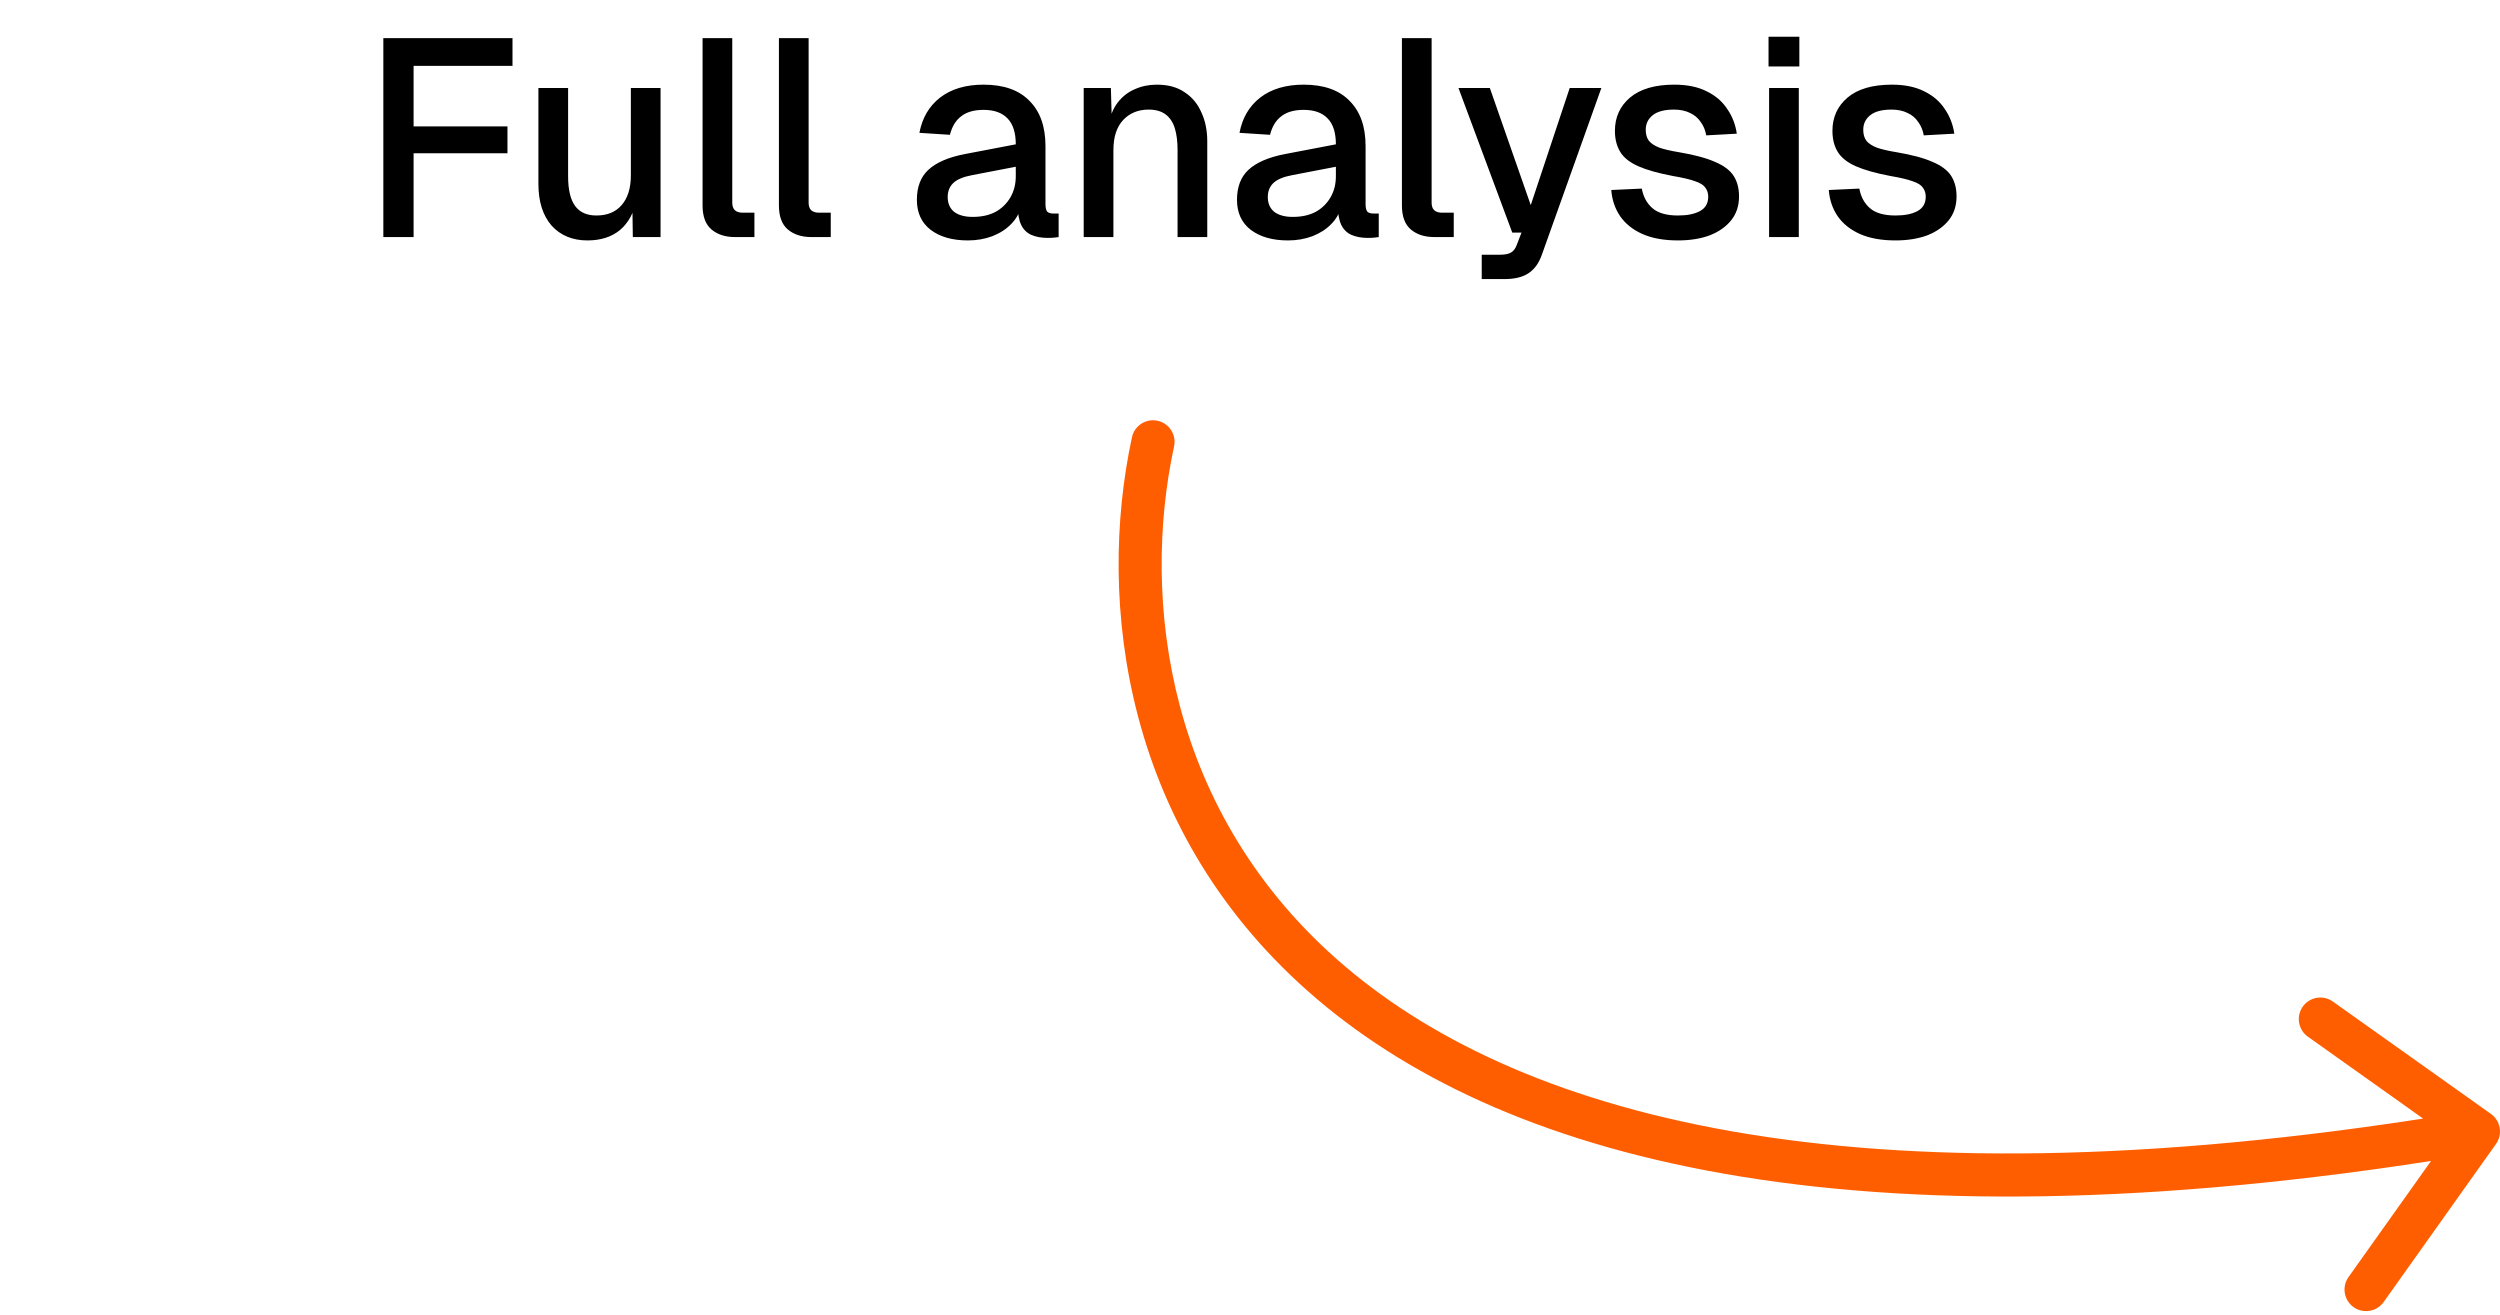 <svg width="116" height="61" viewBox="0 0 116 61" fill="none" xmlns="http://www.w3.org/2000/svg">
<path d="M17.787 11V1.77H23.78V3.057H18.45L19.191 2.29V6.528L18.45 5.865H23.546V7.113H18.45L19.191 6.45V11H17.787ZM27.257 11.156C26.564 11.156 26.009 10.926 25.593 10.467C25.186 9.999 24.982 9.353 24.982 8.53V4.084H26.36V8.179C26.36 8.803 26.469 9.262 26.685 9.557C26.902 9.852 27.231 9.999 27.673 9.999C28.176 9.999 28.566 9.839 28.843 9.518C29.129 9.189 29.272 8.729 29.272 8.14V4.084H30.65V11H29.363L29.337 9.193L29.532 9.271C29.411 9.878 29.155 10.346 28.765 10.675C28.375 10.996 27.873 11.156 27.257 11.156ZM34.108 11C33.657 11 33.293 10.883 33.016 10.649C32.738 10.415 32.599 10.042 32.599 9.531V1.77H33.977V9.401C33.977 9.557 34.017 9.674 34.094 9.752C34.181 9.83 34.303 9.869 34.459 9.869H35.005V11H34.108ZM37.65 11C37.199 11 36.835 10.883 36.557 10.649C36.28 10.415 36.142 10.042 36.142 9.531V1.77H37.52V9.401C37.52 9.557 37.559 9.674 37.636 9.752C37.723 9.83 37.844 9.869 38.001 9.869H38.547V11H37.65ZM44.909 11.156C44.189 11.156 43.613 10.991 43.18 10.662C42.755 10.333 42.543 9.869 42.543 9.271C42.543 8.673 42.72 8.209 43.076 7.88C43.44 7.542 43.999 7.299 44.753 7.152L47.132 6.697C47.132 6.16 47.006 5.761 46.755 5.501C46.503 5.232 46.131 5.098 45.637 5.098C45.195 5.098 44.848 5.198 44.597 5.397C44.345 5.588 44.172 5.874 44.077 6.255L42.66 6.164C42.79 5.471 43.11 4.925 43.622 4.526C44.142 4.127 44.813 3.928 45.637 3.928C46.573 3.928 47.283 4.179 47.769 4.682C48.263 5.176 48.51 5.874 48.51 6.775V9.466C48.51 9.631 48.536 9.748 48.588 9.817C48.648 9.878 48.744 9.908 48.874 9.908H49.121V11C49.077 11.009 49.008 11.017 48.913 11.026C48.817 11.035 48.718 11.039 48.614 11.039C48.319 11.039 48.063 10.991 47.847 10.896C47.639 10.801 47.483 10.645 47.379 10.428C47.275 10.203 47.223 9.904 47.223 9.531L47.366 9.596C47.296 9.899 47.145 10.168 46.911 10.402C46.685 10.636 46.395 10.822 46.04 10.961C45.693 11.091 45.316 11.156 44.909 11.156ZM45.13 10.064C45.546 10.064 45.901 9.986 46.196 9.83C46.49 9.665 46.72 9.44 46.885 9.154C47.049 8.868 47.132 8.543 47.132 8.179V7.737L45.104 8.127C44.688 8.205 44.393 8.331 44.22 8.504C44.055 8.669 43.973 8.881 43.973 9.141C43.973 9.436 44.072 9.665 44.272 9.83C44.48 9.986 44.766 10.064 45.13 10.064ZM50.284 11V4.084H51.545L51.597 5.93L51.428 5.839C51.506 5.388 51.653 5.024 51.87 4.747C52.087 4.47 52.351 4.266 52.663 4.136C52.975 3.997 53.313 3.928 53.677 3.928C54.197 3.928 54.626 4.045 54.964 4.279C55.311 4.504 55.571 4.816 55.744 5.215C55.926 5.605 56.017 6.051 56.017 6.554V11H54.639V6.97C54.639 6.563 54.596 6.22 54.509 5.943C54.422 5.666 54.279 5.453 54.08 5.306C53.881 5.159 53.621 5.085 53.3 5.085C52.815 5.085 52.42 5.245 52.117 5.566C51.814 5.887 51.662 6.355 51.662 6.97V11H50.284ZM59.762 11.156C59.043 11.156 58.466 10.991 58.033 10.662C57.608 10.333 57.396 9.869 57.396 9.271C57.396 8.673 57.574 8.209 57.929 7.88C58.293 7.542 58.852 7.299 59.606 7.152L61.985 6.697C61.985 6.16 61.859 5.761 61.608 5.501C61.357 5.232 60.984 5.098 60.49 5.098C60.048 5.098 59.701 5.198 59.45 5.397C59.199 5.588 59.025 5.874 58.93 6.255L57.513 6.164C57.643 5.471 57.964 4.925 58.475 4.526C58.995 4.127 59.667 3.928 60.49 3.928C61.426 3.928 62.137 4.179 62.622 4.682C63.116 5.176 63.363 5.874 63.363 6.775V9.466C63.363 9.631 63.389 9.748 63.441 9.817C63.502 9.878 63.597 9.908 63.727 9.908H63.974V11C63.931 11.009 63.861 11.017 63.766 11.026C63.671 11.035 63.571 11.039 63.467 11.039C63.172 11.039 62.917 10.991 62.7 10.896C62.492 10.801 62.336 10.645 62.232 10.428C62.128 10.203 62.076 9.904 62.076 9.531L62.219 9.596C62.15 9.899 61.998 10.168 61.764 10.402C61.539 10.636 61.248 10.822 60.893 10.961C60.546 11.091 60.169 11.156 59.762 11.156ZM59.983 10.064C60.399 10.064 60.754 9.986 61.049 9.83C61.344 9.665 61.573 9.44 61.738 9.154C61.903 8.868 61.985 8.543 61.985 8.179V7.737L59.957 8.127C59.541 8.205 59.246 8.331 59.073 8.504C58.908 8.669 58.826 8.881 58.826 9.141C58.826 9.436 58.926 9.665 59.125 9.83C59.333 9.986 59.619 10.064 59.983 10.064ZM66.557 11C66.106 11 65.742 10.883 65.465 10.649C65.187 10.415 65.049 10.042 65.049 9.531V1.77H66.427V9.401C66.427 9.557 66.466 9.674 66.544 9.752C66.63 9.83 66.752 9.869 66.908 9.869H67.454V11H66.557ZM68.752 12.95V11.819H69.597C69.831 11.819 70.004 11.784 70.117 11.715C70.23 11.646 70.317 11.529 70.377 11.364L70.598 10.792H70.169L67.673 4.084H69.129L71.027 9.518L72.834 4.084H74.303L71.547 11.806C71.409 12.205 71.201 12.495 70.923 12.677C70.654 12.859 70.278 12.95 69.792 12.95H68.752ZM77.857 11.156C77.207 11.156 76.657 11.056 76.206 10.857C75.764 10.658 75.422 10.385 75.179 10.038C74.937 9.683 74.798 9.275 74.763 8.816L76.18 8.751C76.25 9.132 76.414 9.436 76.674 9.661C76.934 9.886 77.329 9.999 77.857 9.999C78.291 9.999 78.633 9.93 78.884 9.791C79.136 9.652 79.261 9.431 79.261 9.128C79.261 8.963 79.218 8.825 79.131 8.712C79.053 8.591 78.897 8.491 78.663 8.413C78.429 8.326 78.083 8.244 77.623 8.166C76.939 8.036 76.401 7.884 76.011 7.711C75.621 7.538 75.344 7.317 75.179 7.048C75.015 6.779 74.932 6.454 74.932 6.073C74.932 5.44 75.166 4.925 75.634 4.526C76.111 4.127 76.796 3.928 77.688 3.928C78.286 3.928 78.789 4.032 79.196 4.24C79.604 4.439 79.92 4.712 80.145 5.059C80.379 5.397 80.527 5.778 80.587 6.203L79.17 6.281C79.127 6.038 79.04 5.83 78.91 5.657C78.789 5.475 78.624 5.336 78.416 5.241C78.208 5.137 77.961 5.085 77.675 5.085C77.233 5.085 76.904 5.172 76.687 5.345C76.471 5.518 76.362 5.744 76.362 6.021C76.362 6.229 76.41 6.398 76.505 6.528C76.609 6.658 76.774 6.766 76.999 6.853C77.225 6.931 77.524 7 77.896 7.061C78.616 7.182 79.179 7.334 79.586 7.516C79.994 7.689 80.28 7.906 80.444 8.166C80.609 8.426 80.691 8.742 80.691 9.115C80.691 9.548 80.57 9.917 80.327 10.22C80.085 10.523 79.751 10.757 79.326 10.922C78.902 11.078 78.412 11.156 77.857 11.156ZM82.086 11V4.084H83.464V11H82.086ZM82.06 3.083V1.705H83.49V3.083H82.06ZM87.95 11.156C87.3 11.156 86.75 11.056 86.299 10.857C85.857 10.658 85.515 10.385 85.272 10.038C85.029 9.683 84.891 9.275 84.856 8.816L86.273 8.751C86.342 9.132 86.507 9.436 86.767 9.661C87.027 9.886 87.421 9.999 87.95 9.999C88.383 9.999 88.726 9.93 88.977 9.791C89.228 9.652 89.354 9.431 89.354 9.128C89.354 8.963 89.311 8.825 89.224 8.712C89.146 8.591 88.99 8.491 88.756 8.413C88.522 8.326 88.175 8.244 87.716 8.166C87.031 8.036 86.494 7.884 86.104 7.711C85.714 7.538 85.437 7.317 85.272 7.048C85.107 6.779 85.025 6.454 85.025 6.073C85.025 5.44 85.259 4.925 85.727 4.526C86.204 4.127 86.888 3.928 87.781 3.928C88.379 3.928 88.882 4.032 89.289 4.24C89.696 4.439 90.013 4.712 90.238 5.059C90.472 5.397 90.619 5.778 90.68 6.203L89.263 6.281C89.22 6.038 89.133 5.83 89.003 5.657C88.882 5.475 88.717 5.336 88.509 5.241C88.301 5.137 88.054 5.085 87.768 5.085C87.326 5.085 86.997 5.172 86.78 5.345C86.563 5.518 86.455 5.744 86.455 6.021C86.455 6.229 86.503 6.398 86.598 6.528C86.702 6.658 86.867 6.766 87.092 6.853C87.317 6.931 87.616 7 87.989 7.061C88.708 7.182 89.272 7.334 89.679 7.516C90.086 7.689 90.372 7.906 90.537 8.166C90.702 8.426 90.784 8.742 90.784 9.115C90.784 9.548 90.663 9.917 90.42 10.22C90.177 10.523 89.844 10.757 89.419 10.922C88.994 11.078 88.505 11.156 87.95 11.156Z" fill="black"/>
<path d="M54.477 20.711C54.594 20.171 54.251 19.639 53.711 19.523C53.171 19.406 52.639 19.749 52.523 20.289L53.5 20.5L54.477 20.711ZM115.815 53.079C116.135 52.629 116.03 52.005 115.579 51.685L108.244 46.471C107.794 46.151 107.169 46.256 106.849 46.706C106.529 47.156 106.635 47.781 107.085 48.101L113.606 52.736L108.971 59.256C108.651 59.706 108.756 60.331 109.206 60.651C109.656 60.971 110.281 60.865 110.601 60.415L115.815 53.079ZM53.5 20.5L52.523 20.289C50.885 27.875 52.088 38.693 61.115 46.362C70.118 54.011 86.65 58.306 115.167 53.486L115 52.5L114.833 51.514C86.55 56.294 70.749 51.923 62.41 44.838C54.095 37.774 52.949 27.792 54.477 20.711L53.5 20.5Z" fill="#FF5E00"/>
</svg>
